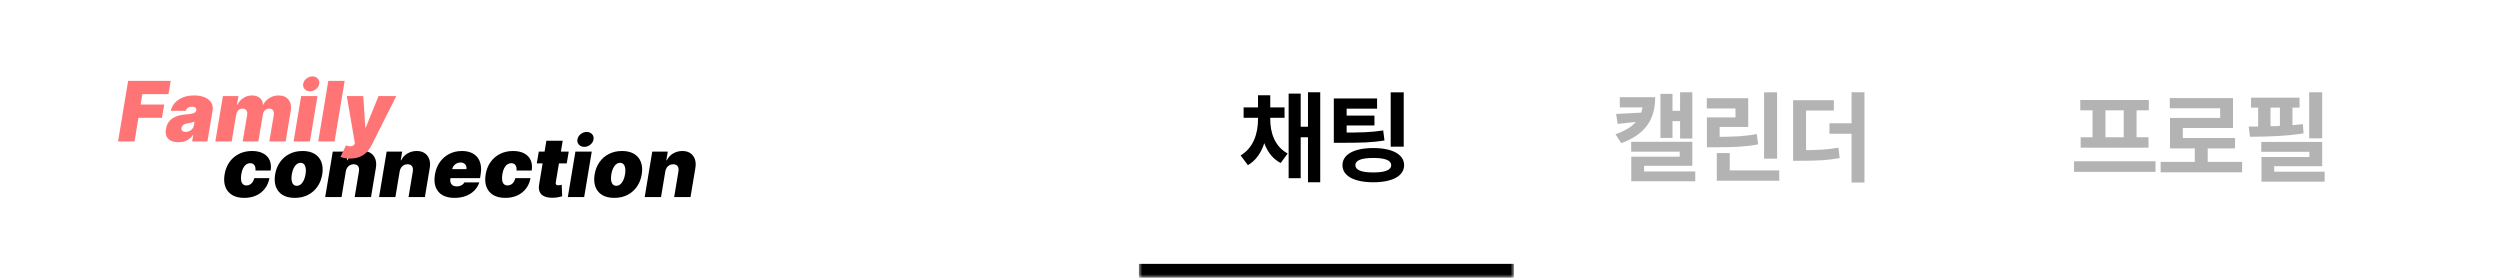 <svg width="360" height="40" viewBox="0 0 360 40" fill="none" xmlns="http://www.w3.org/2000/svg">
<rect width="360" height="40" fill="white"/>
<mask id="path-1-inside-1_99_703" fill="white">
<path d="M164 0H218V40H164V0Z"/>
</mask>
<path d="M218 38H164V42H218V38Z" fill="black" mask="url(#path-1-inside-1_99_703)"/>
<path d="M181.153 16.866H182.553V17.202C182.553 19.89 181.769 22.592 179.697 23.782L178.647 22.382C180.495 21.304 181.153 19.19 181.153 17.202V16.866ZM181.517 16.866H182.917V17.202C182.917 19.148 183.589 21.122 185.423 22.102L184.415 23.474C182.315 22.382 181.517 19.848 181.517 17.202V16.866ZM179.081 15.466H184.975V16.964H179.081V15.466ZM181.153 13.716H182.917V16.67H181.153V13.716ZM188.349 13.282H190.113V26.246H188.349V13.282ZM186.795 18.252H188.951V19.764H186.795V18.252ZM185.563 13.478H187.299V25.658H185.563V13.478ZM192.07 19.092H193.176C195.85 19.092 197.404 19.064 199.182 18.784L199.364 20.226C197.544 20.534 195.906 20.562 193.176 20.562H192.07V19.092ZM192.07 14.178H198.3V15.648H193.918V19.694H192.07V14.178ZM193.344 16.642H197.922V18.07H193.344V16.642ZM200.26 13.296H202.136V21.122H200.26V13.296ZM197.754 21.318C200.484 21.318 202.192 22.228 202.192 23.782C202.192 25.35 200.484 26.246 197.754 26.246C195.01 26.246 193.316 25.35 193.316 23.782C193.316 22.228 195.01 21.318 197.754 21.318ZM197.754 22.746C196.06 22.746 195.178 23.082 195.178 23.782C195.178 24.496 196.06 24.832 197.754 24.832C199.434 24.832 200.33 24.496 200.33 23.782C200.33 23.082 199.434 22.746 197.754 22.746Z" fill="black"/>
<path d="M236.57 13.996H238.348C238.348 17.23 236.906 19.358 233.448 20.618L232.636 19.33C235.52 18.322 236.57 16.782 236.57 14.668V13.996ZM233.252 13.996H237.116V15.466H233.252V13.996ZM236.626 16.208V17.44L232.944 17.846L232.72 16.404L236.626 16.208ZM241.932 13.282H243.696V19.946H241.932V13.282ZM240.35 15.956H242.422V17.44H240.35V15.956ZM239.104 13.52H240.84V19.862H239.104V13.52ZM234.89 20.422H243.696V23.88H236.752V25.476H234.904V22.564H241.876V21.836H234.89V20.422ZM234.904 24.692H244.116V26.106H234.904V24.692ZM254.025 13.296H255.901V22.844H254.025V13.296ZM247.221 24.538H256.209V26.022H247.221V24.538ZM247.221 22.046H249.083V25.294H247.221V22.046ZM245.793 19.708H246.927C249.629 19.708 251.211 19.638 252.975 19.302L253.171 20.786C251.351 21.136 249.699 21.206 246.927 21.206H245.793V19.708ZM245.779 14.136H251.743V18.28H247.627V20.128H245.793V16.908H249.909V15.62H245.779V14.136ZM258.207 21.626H259.257C261.553 21.626 263.051 21.57 264.731 21.262L264.913 22.76C263.177 23.082 261.623 23.152 259.257 23.152H258.207V21.626ZM258.207 14.43H264.073V15.914H260.069V22.2H258.207V14.43ZM266.621 13.282H268.483V26.288H266.621V13.282ZM263.443 17.748H267.405V19.26H263.443V17.748Z" fill="black" fill-opacity="0.3"/>
<path d="M298.664 23.222H310.396V24.748H298.664V23.222ZM299.56 14.402H309.43V15.886H299.56V14.402ZM299.616 19.764H309.388V21.262H299.616V19.764ZM301.324 15.774H303.186V19.904H301.324V15.774ZM305.818 15.774H307.666V19.904H305.818V15.774ZM311.135 23.306H322.867V24.818H311.135V23.306ZM316.049 20.856H317.911V23.922H316.049V20.856ZM312.451 14.122H321.551V18.434H314.327V20.618H312.479V16.978H319.703V15.592H312.451V14.122ZM312.479 19.876H321.845V21.374H312.479V19.876ZM332.523 13.282H334.399V19.918H332.523V13.282ZM325.621 20.436H334.399V23.936H327.483V25.504H325.649V22.606H332.551V21.864H325.621V20.436ZM325.649 24.72H334.749V26.162H325.649V24.72ZM324.151 14.066H331.137V15.494H324.151V14.066ZM323.997 19.694L323.815 18.224C326.083 18.224 329.107 18.182 331.613 17.874L331.711 19.204C329.149 19.624 326.237 19.68 323.997 19.694ZM325.173 14.71H326.951V18.952H325.173V14.71ZM328.309 14.71H330.115V18.952H328.309V14.71Z" fill="black" fill-opacity="0.3"/>
<path d="M95.802 24.693L95.189 28.375H92.836L93.927 21.83H96.16L95.956 23.074H96.024C96.231 22.656 96.534 22.331 96.931 22.098C97.332 21.862 97.774 21.744 98.257 21.744C98.72 21.744 99.105 21.849 99.412 22.06C99.718 22.27 99.936 22.56 100.063 22.929C100.191 23.298 100.214 23.722 100.132 24.199L99.433 28.375H97.081L97.694 24.693C97.748 24.369 97.708 24.115 97.575 23.93C97.444 23.746 97.228 23.654 96.927 23.654C96.737 23.654 96.562 23.696 96.403 23.781C96.247 23.864 96.116 23.983 96.011 24.139C95.909 24.293 95.839 24.477 95.802 24.693Z" fill="black"/>
<path d="M88.456 28.494C87.745 28.494 87.16 28.354 86.7 28.073C86.243 27.788 85.921 27.393 85.737 26.888C85.552 26.379 85.515 25.79 85.626 25.119C85.737 24.449 85.968 23.861 86.321 23.355C86.673 22.847 87.126 22.452 87.68 22.171C88.234 21.886 88.868 21.744 89.581 21.744C90.288 21.744 90.87 21.886 91.328 22.171C91.788 22.452 92.11 22.847 92.295 23.355C92.483 23.861 92.521 24.449 92.41 25.119C92.299 25.79 92.066 26.379 91.711 26.888C91.356 27.393 90.902 27.788 90.348 28.073C89.796 28.354 89.166 28.494 88.456 28.494ZM88.745 26.756C88.95 26.756 89.136 26.689 89.304 26.555C89.474 26.422 89.619 26.232 89.738 25.984C89.86 25.737 89.95 25.443 90.007 25.102C90.064 24.759 90.072 24.465 90.032 24.22C89.993 23.973 89.91 23.783 89.785 23.649C89.66 23.516 89.495 23.449 89.291 23.449C89.086 23.449 88.899 23.516 88.728 23.649C88.558 23.783 88.413 23.973 88.294 24.22C88.174 24.465 88.086 24.759 88.029 25.102C87.973 25.443 87.963 25.737 88 25.984C88.039 26.232 88.122 26.422 88.247 26.555C88.375 26.689 88.541 26.756 88.745 26.756Z" fill="black"/>
<path d="M81.768 28.375L82.859 21.829H85.212L84.121 28.375H81.768ZM84.138 21.148C83.819 21.148 83.562 21.043 83.366 20.832C83.17 20.619 83.098 20.366 83.149 20.074C83.2 19.776 83.356 19.523 83.618 19.315C83.879 19.105 84.169 19 84.487 19C84.808 19 85.064 19.105 85.254 19.315C85.444 19.523 85.516 19.776 85.467 20.074C85.422 20.366 85.268 20.619 85.007 20.832C84.748 21.043 84.459 21.148 84.138 21.148Z" fill="black"/>
<path d="M81.899 21.83L81.61 23.534H77.297L77.587 21.83H81.899ZM78.678 20.262H81.03L80.033 26.27C80.019 26.361 80.022 26.438 80.041 26.5C80.061 26.56 80.101 26.605 80.161 26.637C80.223 26.665 80.306 26.679 80.408 26.679C80.476 26.679 80.56 26.671 80.659 26.654C80.759 26.634 80.834 26.619 80.885 26.611L80.953 28.264C80.834 28.298 80.674 28.337 80.472 28.379C80.273 28.425 80.041 28.455 79.777 28.469C79.226 28.494 78.777 28.436 78.431 28.294C78.087 28.152 77.848 27.93 77.715 27.629C77.584 27.325 77.561 26.946 77.647 26.492L78.678 20.262Z" fill="black"/>
<path d="M72.764 28.494C72.054 28.494 71.469 28.354 71.008 28.073C70.548 27.788 70.226 27.393 70.041 26.888C69.856 26.379 69.821 25.79 69.935 25.119C70.043 24.449 70.273 23.861 70.625 23.355C70.98 22.847 71.435 22.452 71.989 22.171C72.545 21.886 73.179 21.744 73.889 21.744C74.531 21.744 75.067 21.861 75.496 22.094C75.927 22.324 76.236 22.651 76.42 23.074C76.608 23.494 76.656 23.989 76.565 24.557H74.383C74.409 24.216 74.354 23.955 74.217 23.773C74.084 23.591 73.889 23.5 73.633 23.5C73.423 23.5 73.23 23.56 73.054 23.679C72.881 23.796 72.731 23.973 72.606 24.212C72.484 24.448 72.395 24.744 72.338 25.102C72.281 25.46 72.274 25.759 72.317 25.997C72.362 26.233 72.45 26.411 72.581 26.53C72.714 26.646 72.883 26.705 73.088 26.705C73.264 26.705 73.426 26.665 73.574 26.585C73.724 26.503 73.854 26.384 73.962 26.227C74.072 26.068 74.156 25.875 74.213 25.648H76.395C76.287 26.227 76.07 26.73 75.743 27.156C75.416 27.582 75 27.912 74.494 28.145C73.989 28.378 73.412 28.494 72.764 28.494Z" fill="black"/>
<path d="M65.446 28.494C64.747 28.494 64.168 28.361 63.708 28.094C63.247 27.824 62.924 27.438 62.736 26.935C62.549 26.429 62.514 25.824 62.634 25.119C62.747 24.443 62.982 23.852 63.337 23.347C63.695 22.841 64.145 22.448 64.688 22.166C65.233 21.885 65.844 21.744 66.52 21.744C67.014 21.744 67.448 21.821 67.82 21.974C68.195 22.128 68.5 22.351 68.736 22.643C68.972 22.936 69.131 23.29 69.213 23.705C69.299 24.116 69.299 24.582 69.213 25.102L69.128 25.648H63.282L63.486 24.352H67.168C67.196 24.165 67.178 24 67.112 23.858C67.05 23.713 66.949 23.601 66.81 23.521C66.674 23.439 66.509 23.398 66.316 23.398C66.122 23.398 65.941 23.439 65.77 23.521C65.603 23.604 65.459 23.719 65.34 23.866C65.223 24.014 65.145 24.188 65.105 24.386L64.85 25.75C64.816 25.96 64.828 26.148 64.888 26.313C64.948 26.477 65.051 26.607 65.199 26.7C65.347 26.794 65.537 26.841 65.77 26.841C65.929 26.841 66.08 26.82 66.222 26.777C66.367 26.732 66.495 26.666 66.605 26.581C66.719 26.493 66.81 26.386 66.878 26.261H69.026C68.872 26.716 68.629 27.111 68.297 27.446C67.968 27.779 67.561 28.037 67.078 28.222C66.598 28.404 66.054 28.494 65.446 28.494Z" fill="black"/>
<path d="M57.552 24.693L56.938 28.375H54.586L55.677 21.83H57.91L57.706 23.074H57.774C57.981 22.656 58.284 22.331 58.681 22.098C59.082 21.862 59.524 21.744 60.007 21.744C60.47 21.744 60.855 21.849 61.161 22.06C61.468 22.27 61.686 22.56 61.813 22.929C61.941 23.298 61.964 23.722 61.882 24.199L61.183 28.375H58.831L59.444 24.693C59.498 24.369 59.458 24.115 59.325 23.93C59.194 23.746 58.978 23.654 58.677 23.654C58.487 23.654 58.312 23.696 58.153 23.781C57.997 23.864 57.866 23.983 57.761 24.139C57.659 24.293 57.589 24.477 57.552 24.693Z" fill="black"/>
<path d="M49.794 24.693L49.181 28.375H46.828L47.919 21.83H50.152L49.948 23.074H50.016C50.223 22.656 50.526 22.331 50.923 22.098C51.324 21.862 51.766 21.744 52.249 21.744C52.712 21.744 53.097 21.849 53.404 22.06C53.711 22.27 53.928 22.56 54.056 22.929C54.184 23.298 54.206 23.722 54.124 24.199L53.425 28.375H51.073L51.686 24.693C51.74 24.369 51.7 24.115 51.567 23.93C51.436 23.746 51.22 23.654 50.919 23.654C50.729 23.654 50.554 23.696 50.395 23.781C50.239 23.864 50.108 23.983 50.003 24.139C49.901 24.293 49.831 24.477 49.794 24.693Z" fill="black"/>
<path d="M42.448 28.494C41.737 28.494 41.152 28.354 40.692 28.073C40.235 27.788 39.914 27.393 39.729 26.888C39.544 26.379 39.507 25.79 39.618 25.119C39.729 24.449 39.961 23.861 40.313 23.355C40.665 22.847 41.118 22.452 41.672 22.171C42.226 21.886 42.86 21.744 43.573 21.744C44.28 21.744 44.862 21.886 45.32 22.171C45.78 22.452 46.103 22.847 46.287 23.355C46.475 23.861 46.513 24.449 46.402 25.119C46.291 25.79 46.059 26.379 45.703 26.888C45.348 27.393 44.894 27.788 44.34 28.073C43.789 28.354 43.158 28.494 42.448 28.494ZM42.737 26.756C42.942 26.756 43.128 26.689 43.296 26.555C43.466 26.422 43.611 26.232 43.73 25.984C43.853 25.737 43.942 25.443 43.999 25.102C44.056 24.759 44.064 24.465 44.025 24.22C43.985 23.973 43.902 23.783 43.777 23.649C43.652 23.516 43.487 23.449 43.283 23.449C43.078 23.449 42.891 23.516 42.721 23.649C42.55 23.783 42.405 23.973 42.286 24.22C42.166 24.465 42.078 24.759 42.022 25.102C41.965 25.443 41.955 25.737 41.992 25.984C42.032 26.232 42.114 26.422 42.239 26.555C42.367 26.689 42.533 26.756 42.737 26.756Z" fill="black"/>
<path d="M35.17 28.494C34.46 28.494 33.875 28.354 33.415 28.073C32.955 27.788 32.632 27.393 32.447 26.888C32.263 26.379 32.227 25.79 32.341 25.119C32.449 24.449 32.679 23.861 33.031 23.355C33.386 22.847 33.841 22.452 34.395 22.171C34.952 21.886 35.585 21.744 36.295 21.744C36.937 21.744 37.473 21.861 37.902 22.094C38.334 22.324 38.642 22.651 38.827 23.074C39.014 23.494 39.062 23.989 38.971 24.557H36.79C36.815 24.216 36.76 23.955 36.623 23.773C36.49 23.591 36.295 23.5 36.04 23.5C35.83 23.5 35.636 23.56 35.46 23.679C35.287 23.796 35.138 23.973 35.013 24.212C34.891 24.448 34.801 24.744 34.744 25.102C34.687 25.46 34.68 25.759 34.723 25.997C34.768 26.233 34.856 26.411 34.987 26.53C35.121 26.646 35.29 26.705 35.494 26.705C35.67 26.705 35.832 26.665 35.98 26.585C36.131 26.503 36.26 26.384 36.368 26.227C36.479 26.068 36.562 25.875 36.619 25.648H38.801C38.693 26.227 38.476 26.73 38.149 27.156C37.822 27.582 37.406 27.912 36.901 28.145C36.395 28.378 35.818 28.494 35.17 28.494Z" fill="black"/>
<path d="M50.409 22.83C50.136 22.83 49.882 22.808 49.646 22.766C49.41 22.726 49.205 22.671 49.028 22.599L49.821 20.929C50.003 20.997 50.17 21.041 50.324 21.061C50.48 21.081 50.618 21.07 50.737 21.027C50.856 20.984 50.955 20.904 51.031 20.784L51.108 20.665L49.94 13.83H52.31L52.608 18.364H52.676L54.508 13.83H57.065L53.503 20.921C53.321 21.281 53.094 21.605 52.821 21.892C52.551 22.182 52.219 22.411 51.824 22.578C51.429 22.746 50.957 22.83 50.409 22.83Z" fill="#FF7575"/>
<path d="M49.628 11.648L48.179 20.375H45.827L47.276 11.648H49.628Z" fill="#FF7575"/>
<path d="M42.276 20.375L43.367 13.829H45.719L44.628 20.375H42.276ZM44.645 13.148C44.327 13.148 44.07 13.043 43.874 12.832C43.678 12.619 43.606 12.367 43.657 12.074C43.708 11.776 43.864 11.523 44.126 11.315C44.387 11.105 44.677 11 44.995 11C45.316 11 45.572 11.105 45.762 11.315C45.952 11.523 46.023 11.776 45.975 12.074C45.929 12.367 45.776 12.619 45.515 12.832C45.256 13.043 44.967 13.148 44.645 13.148Z" fill="#FF7575"/>
<path d="M31.008 20.375L32.099 13.83H34.332L34.127 15.074H34.196C34.397 14.665 34.683 14.341 35.052 14.102C35.421 13.864 35.835 13.744 36.292 13.744C36.749 13.744 37.124 13.867 37.417 14.111C37.71 14.352 37.858 14.673 37.86 15.074H37.928C38.105 14.673 38.393 14.352 38.794 14.111C39.194 13.867 39.639 13.744 40.127 13.744C40.749 13.744 41.222 13.946 41.546 14.35C41.873 14.753 41.98 15.29 41.866 15.96L41.133 20.375H38.781L39.428 16.557C39.468 16.27 39.428 16.046 39.309 15.884C39.19 15.719 39.008 15.636 38.764 15.636C38.522 15.636 38.318 15.719 38.15 15.884C37.985 16.046 37.883 16.27 37.843 16.557L37.196 20.375H34.946L35.593 16.557C35.633 16.27 35.593 16.046 35.474 15.884C35.355 15.719 35.173 15.636 34.928 15.636C34.769 15.636 34.624 15.673 34.494 15.747C34.366 15.821 34.26 15.928 34.174 16.067C34.092 16.203 34.036 16.366 34.008 16.557L33.36 20.375H31.008Z" fill="#FF7575"/>
<path d="M25.708 20.477C25.293 20.477 24.937 20.409 24.639 20.273C24.343 20.134 24.127 19.923 23.991 19.642C23.857 19.358 23.827 19 23.901 18.568C23.961 18.21 24.073 17.905 24.238 17.652C24.403 17.399 24.607 17.192 24.852 17.03C25.096 16.868 25.37 16.744 25.674 16.659C25.981 16.571 26.305 16.514 26.646 16.489C27.015 16.46 27.315 16.425 27.545 16.382C27.775 16.34 27.947 16.281 28.06 16.207C28.174 16.134 28.242 16.034 28.265 15.909V15.892C28.291 15.722 28.245 15.591 28.129 15.5C28.015 15.409 27.856 15.364 27.651 15.364C27.43 15.364 27.238 15.412 27.076 15.509C26.917 15.605 26.808 15.756 26.748 15.96H24.583C24.674 15.563 24.86 15.196 25.141 14.861C25.425 14.523 25.802 14.253 26.271 14.051C26.742 13.847 27.305 13.744 27.958 13.744C28.424 13.744 28.833 13.8 29.185 13.911C29.538 14.018 29.829 14.171 30.059 14.367C30.292 14.56 30.455 14.787 30.549 15.048C30.646 15.307 30.668 15.588 30.617 15.892L29.867 20.375H27.668L27.822 19.455H27.771C27.6 19.699 27.408 19.896 27.195 20.047C26.985 20.198 26.755 20.307 26.505 20.375C26.258 20.443 25.992 20.477 25.708 20.477ZM26.731 18.994C26.907 18.994 27.08 18.957 27.251 18.884C27.421 18.81 27.567 18.703 27.69 18.564C27.812 18.425 27.89 18.256 27.924 18.057L28.009 17.511C27.947 17.537 27.877 17.561 27.8 17.584C27.727 17.604 27.648 17.624 27.566 17.643C27.486 17.663 27.401 17.682 27.31 17.699C27.222 17.716 27.131 17.733 27.038 17.75C26.85 17.779 26.692 17.825 26.565 17.891C26.437 17.953 26.337 18.031 26.266 18.125C26.195 18.216 26.151 18.318 26.134 18.432C26.109 18.611 26.15 18.75 26.258 18.849C26.369 18.946 26.526 18.994 26.731 18.994Z" fill="#FF7575"/>
<path d="M17 20.375L18.449 11.648H24.585L24.261 13.557H20.494L20.256 15.057H23.648L23.324 16.966H19.932L19.369 20.375H17Z" fill="#FF7575"/>
</svg>
